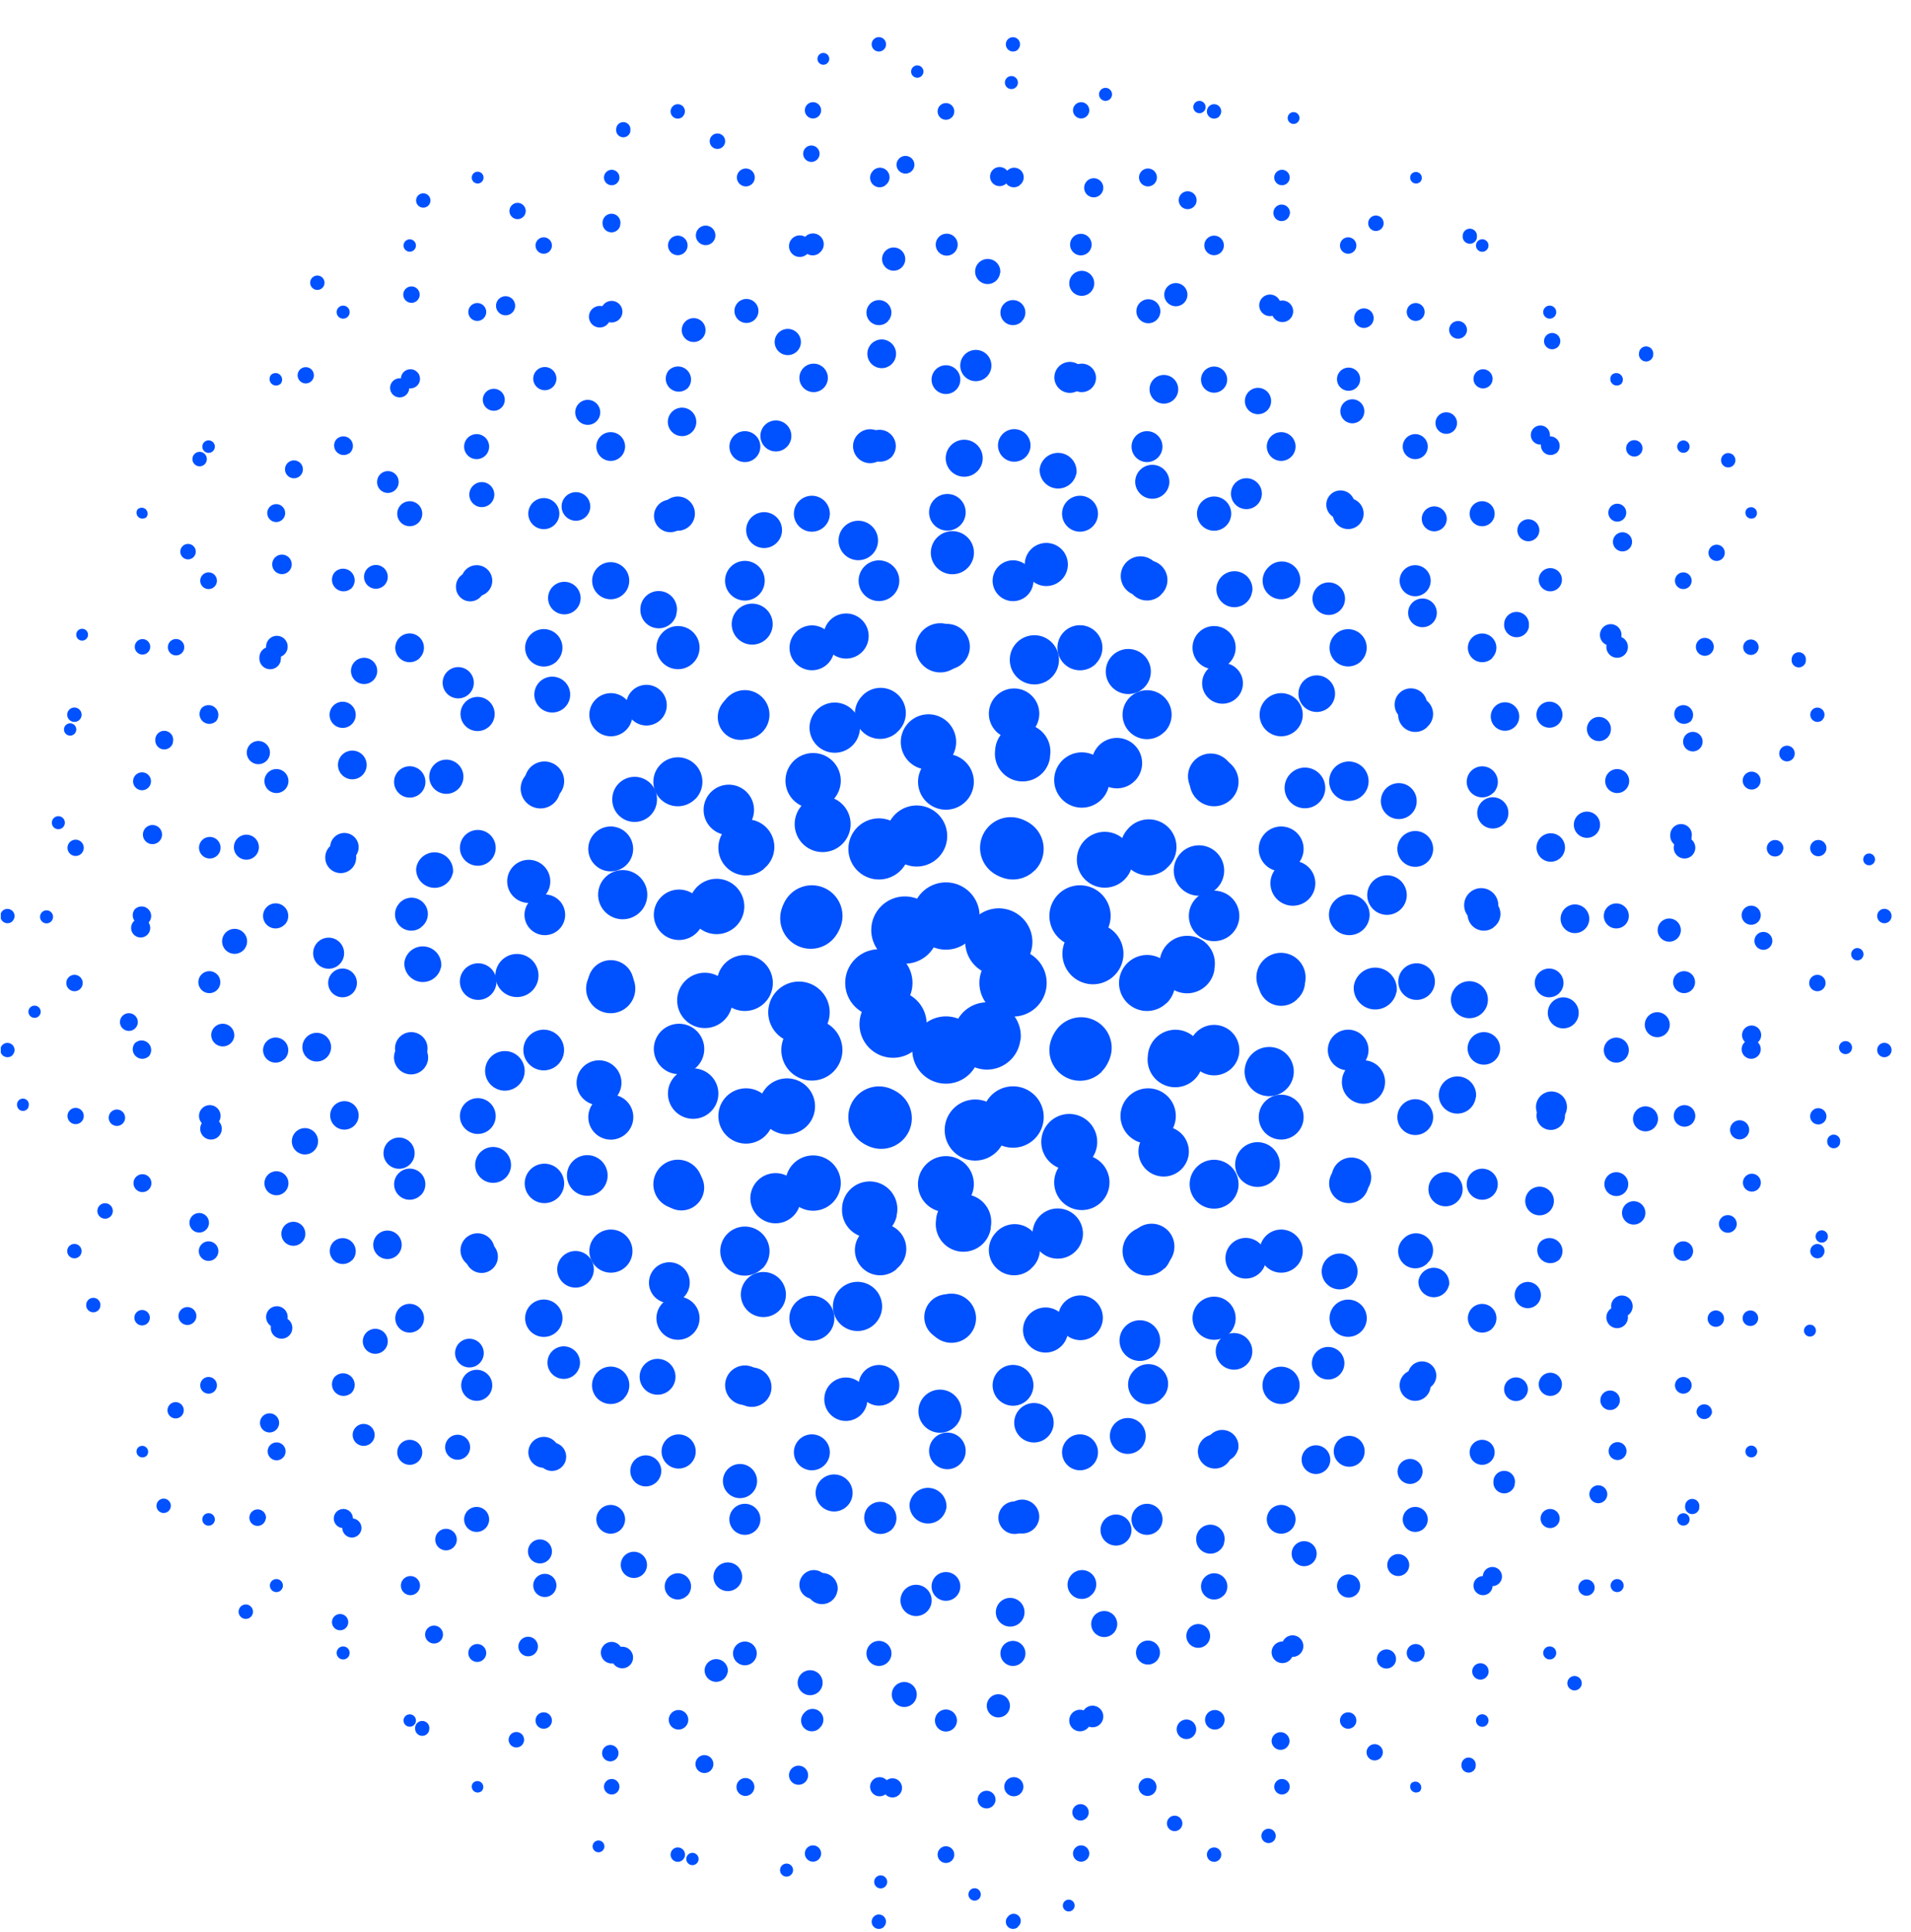 <svg xmlns="http://www.w3.org/2000/svg" width="94" height="95" fill="none"><g fill="#0051FF" clip-path="url(#a)"><path d="M7.17 71.63a.29.29 0 1 0-.41-.4.29.29 0 0 0 .4.4ZM10.48 74.94a.3.3 0 1 0-.44-.43.3.3 0 0 0 .44.43ZM13.78 78.24a.32.32 0 1 0-.45-.44.32.32 0 0 0 .45.44ZM17.08 81.54a.32.32 0 1 0-.45-.45.32.32 0 0 0 .45.45ZM20.37 84.83a.3.3 0 1 0-.43-.43.3.3 0 0 0 .43.43ZM23.65 88.12a.29.29 0 1 0-.4-.41.29.29 0 0 0 .4.4ZM3.91 61.78a.35.35 0 1 0-.5-.5.35.35 0 0 0 .5.5ZM7.23 65.1a.38.38 0 1 0-.53-.54.38.38 0 0 0 .53.54ZM10.55 68.42a.4.4 0 1 0-.58-.58.4.4 0 0 0 .58.58ZM13.87 71.73a.44.44 0 1 0-.62-.61.44.44 0 0 0 .62.61ZM17.18 75.05a.47.47 0 1 0-.66-.66.47.47 0 0 0 .66.66ZM20.48 78.35a.47.47 0 1 0-.66-.66.47.47 0 0 0 .66.66ZM23.76 81.63a.44.44 0 1 0-.62-.62.44.44 0 0 0 .62.62ZM27.03 84.9a.4.4 0 1 0-.57-.57.4.4 0 0 0 .57.57ZM30.31 88.18a.38.38 0 1 0-.53-.53.38.38 0 0 0 .53.53ZM33.59 91.46a.35.35 0 1 0-.5-.5.35.35 0 0 0 .5.5ZM.61 51.89a.35.35 0 1 0-.49-.5.35.35 0 0 0 .5.5ZM3.94 55.22a.4.4 0 1 0-.55-.56.4.4 0 0 0 .55.56ZM7.27 58.54a.44.44 0 1 0-.62-.61.44.44 0 0 0 .62.61ZM10.6 61.87a.48.48 0 1 0-.68-.68.48.48 0 0 0 .68.68ZM13.93 65.2a.53.53 0 1 0-.74-.74.53.53 0 0 0 .74.74ZM17.26 68.53a.57.57 0 1 0-.81-.8.57.57 0 0 0 .8.8ZM20.59 71.86a.61.61 0 1 0-.87-.87.61.61 0 0 0 .87.87ZM23.88 75.16a.61.61 0 1 0-.87-.87.61.61 0 0 0 .87.87ZM27.15 78.42a.57.57 0 1 0-.8-.8.57.57 0 0 0 .8.8ZM30.42 81.69a.53.53 0 1 0-.75-.74.53.53 0 0 0 .75.74ZM33.68 84.95a.48.48 0 1 0-.68-.67.48.48 0 0 0 .68.67ZM36.95 88.22a.44.44 0 1 0-.62-.62.44.44 0 0 0 .62.62ZM40.21 91.49a.4.4 0 1 0-.55-.56.4.4 0 0 0 .55.56ZM43.48 94.75a.35.35 0 1 0-.5-.49.35.35 0 0 0 .5.5ZM.61 45.3a.35.35 0 1 0-.49-.5.35.35 0 0 0 .5.5ZM3.95 48.63a.4.4 0 1 0-.57-.57.4.4 0 0 0 .57.57ZM7.3 51.97a.47.47 0 1 0-.67-.66.47.47 0 0 0 .66.66ZM10.63 55.31a.53.53 0 1 0-.74-.74.53.53 0 0 0 .74.74ZM13.97 58.65a.59.59 0 1 0-.83-.83.59.59 0 0 0 .83.83ZM17.31 61.99a.64.64 0 1 0-.91-.91.64.64 0 0 0 .91.9ZM20.65 65.33a.7.7 0 1 0-1-1 .7.7 0 0 0 1 1ZM23.99 68.67a.76.76 0 1 0-1.08-1.08.76.76 0 0 0 1.08 1.08ZM27.29 71.96a.76.76 0 1 0-1.08-1.07.76.76 0 0 0 1.08 1.07ZM30.54 75.22a.7.7 0 1 0-1-1 .7.7 0 0 0 1 1ZM33.8 78.48a.64.64 0 1 0-.91-.92.64.64 0 0 0 .9.92ZM37.05 81.73a.58.58 0 1 0-.82-.83.58.58 0 0 0 .82.83ZM40.3 84.99a.53.53 0 1 0-.74-.75.53.53 0 0 0 .75.75ZM43.56 88.24a.47.47 0 1 0-.66-.66.47.47 0 0 0 .66.66ZM46.82 91.5a.4.4 0 1 0-.58-.58.4.4 0 0 0 .58.58ZM50.07 94.75a.35.35 0 1 0-.49-.49.35.35 0 0 0 .5.5ZM3.94 42.03a.4.4 0 1 0-.55-.56.4.4 0 0 0 .55.56ZM7.3 45.38a.47.47 0 1 0-.67-.66.47.47 0 0 0 .66.66ZM10.64 48.72a.54.54 0 1 0-.76-.76.54.54 0 0 0 .76.76ZM14 52.08a.61.61 0 1 0-.88-.87.61.61 0 0 0 .87.87ZM17.34 55.43a.7.7 0 1 0-.97-.98.7.7 0 0 0 .97.98ZM20.7 58.78a.76.76 0 1 0-1.09-1.08.76.76 0 0 0 1.08 1.08ZM24.04 62.13a.84.84 0 1 0-1.18-1.19.84.84 0 0 0 1.18 1.19ZM27.4 65.48a.91.91 0 1 0-1.3-1.3.91.91 0 0 0 1.3 1.3ZM30.69 68.77a.91.91 0 1 0-1.3-1.29.91.91 0 0 0 1.3 1.3ZM33.93 72.02a.84.84 0 1 0-1.18-1.19.84.84 0 0 0 1.18 1.19ZM37.18 75.26a.76.76 0 1 0-1.08-1.08.76.76 0 0 0 1.08 1.08ZM40.42 78.5a.7.7 0 1 0-.97-.97.7.7 0 0 0 .97.98ZM43.67 81.75a.61.61 0 1 0-.87-.87.61.61 0 0 0 .87.87ZM46.91 85a.54.54 0 1 0-.76-.77.54.54 0 0 0 .76.77ZM50.16 88.24a.47.47 0 1 0-.66-.66.47.47 0 0 0 .66.66ZM53.4 91.49a.4.4 0 1 0-.55-.56.4.4 0 0 0 .55.56ZM3.91 35.4a.35.35 0 1 0-.5-.5.35.35 0 0 0 .5.5ZM7.27 38.76a.44.44 0 1 0-.62-.62.44.44 0 0 0 .62.62ZM10.63 42.12a.53.53 0 1 0-.74-.74.53.53 0 0 0 .74.74ZM14 45.48a.61.61 0 1 0-.88-.87.61.61 0 0 0 .87.87ZM17.35 48.84a.7.7 0 1 0-1-1 .7.7 0 0 0 1 1ZM20.71 52.2a.8.8 0 1 0-1.12-1.12.8.8 0 0 0 1.12 1.12ZM24.07 55.56a.88.88 0 1 0-1.24-1.24.88.88 0 0 0 1.24 1.24ZM27.43 58.92a.97.97 0 1 0-1.37-1.37.97.97 0 0 0 1.37 1.37ZM30.8 62.28a1.06 1.06 0 1 0-1.5-1.5 1.06 1.06 0 0 0 1.5 1.5ZM34.1 65.58a1.06 1.06 0 1 0-1.5-1.5 1.06 1.06 0 0 0 1.5 1.5ZM37.33 68.81a.97.97 0 1 0-1.38-1.37.97.97 0 0 0 1.38 1.37ZM40.56 72.05a.88.88 0 1 0-1.25-1.25.88.88 0 0 0 1.25 1.25ZM43.8 75.28a.8.8 0 1 0-1.13-1.12.8.8 0 0 0 1.12 1.12ZM47.03 78.52a.7.7 0 1 0-1-1 .7.7 0 0 0 1 1ZM50.26 81.75a.61.61 0 1 0-.87-.87.61.61 0 0 0 .87.87ZM53.5 84.99a.53.53 0 1 0-.75-.75.53.53 0 0 0 .75.75ZM56.73 88.22a.44.44 0 1 0-.62-.62.44.44 0 0 0 .62.62ZM59.97 91.46a.35.35 0 1 0-.5-.5.35.35 0 0 0 .5.5ZM7.23 32.12a.38.38 0 1 0-.53-.53.38.38 0 0 0 .53.53ZM10.6 35.5a.48.48 0 1 0-.68-.68.48.48 0 0 0 .68.67ZM13.97 38.87a.59.59 0 1 0-.83-.83.59.59 0 0 0 .83.83ZM17.34 42.24a.7.7 0 1 0-.97-.98.7.7 0 0 0 .97.98ZM20.71 45.6a.8.8 0 1 0-1.12-1.11.8.8 0 0 0 1.12 1.12ZM24.08 48.98a.9.9 0 1 0-1.26-1.27.9.9 0 0 0 1.26 1.27ZM27.45 52.35a1 1 0 1 0-1.41-1.42 1 1 0 0 0 1.41 1.42ZM30.83 55.72a1.1 1.1 0 1 0-1.57-1.56 1.1 1.1 0 0 0 1.57 1.56ZM34.2 59.09a1.2 1.2 0 1 0-1.71-1.7 1.2 1.2 0 0 0 1.7 1.7ZM37.5 62.39a1.2 1.2 0 1 0-1.72-1.71 1.2 1.2 0 0 0 1.71 1.7ZM40.72 65.61a1.1 1.1 0 1 0-1.57-1.56 1.1 1.1 0 0 0 1.57 1.56ZM43.94 68.84a1 1 0 1 0-1.41-1.42 1 1 0 0 0 1.41 1.42ZM47.16 72.06a.9.9 0 1 0-1.26-1.27.9.9 0 0 0 1.26 1.27ZM50.39 75.28a.8.8 0 1 0-1.12-1.12.8.8 0 0 0 1.12 1.12ZM53.61 78.5a.7.7 0 1 0-.97-.97.7.7 0 0 0 .97.98ZM56.84 81.73a.59.59 0 1 0-.83-.83.59.59 0 0 0 .83.83ZM60.06 84.95a.48.48 0 1 0-.68-.67.48.48 0 0 0 .68.67ZM63.28 88.18a.38.38 0 1 0-.53-.53.38.38 0 0 0 .53.53ZM7.17 25.47a.29.29 0 1 0-.41-.41.29.29 0 0 0 .4.4ZM10.55 28.85a.4.4 0 1 0-.58-.58.4.4 0 0 0 .58.58ZM13.93 32.23a.53.53 0 1 0-.74-.74.53.53 0 0 0 .74.74ZM17.31 35.61a.64.64 0 1 0-.91-.91.64.64 0 0 0 .91.91ZM20.7 39a.76.76 0 1 0-1.09-1.09A.76.76 0 0 0 20.7 39ZM24.07 42.37a.88.88 0 1 0-1.24-1.24.88.88 0 0 0 1.24 1.24ZM27.45 45.75a1 1 0 1 0-1.41-1.41 1 1 0 0 0 1.41 1.41ZM30.84 49.14a1.12 1.12 0 1 0-1.59-1.59 1.12 1.12 0 0 0 1.59 1.59ZM34.22 52.52a1.24 1.24 0 1 0-1.75-1.75 1.24 1.24 0 0 0 1.75 1.75ZM37.6 55.9a1.36 1.36 0 1 0-1.92-1.92 1.36 1.36 0 0 0 1.92 1.92ZM40.9 59.2a1.36 1.36 0 1 0-1.92-1.92 1.36 1.36 0 0 0 1.92 1.92ZM44.1 62.4a1.24 1.24 0 1 0-1.74-1.74 1.24 1.24 0 0 0 1.75 1.75ZM47.32 65.62a1.12 1.12 0 1 0-1.58-1.58 1.12 1.12 0 0 0 1.58 1.58ZM50.54 68.84a1 1 0 1 0-1.42-1.42 1 1 0 0 0 1.42 1.42ZM53.75 72.05a.88.88 0 1 0-1.25-1.25.88.88 0 0 0 1.25 1.25ZM56.96 75.26a.76.76 0 1 0-1.08-1.08.76.76 0 0 0 1.08 1.08ZM60.18 78.48a.64.64 0 1 0-.91-.92.64.64 0 0 0 .9.92ZM63.39 81.69a.53.53 0 1 0-.74-.74.53.53 0 0 0 .74.74ZM66.6 84.9a.4.4 0 1 0-.57-.57.4.4 0 0 0 .57.57ZM69.82 88.12a.29.29 0 1 0-.41-.41.29.29 0 0 0 .4.4ZM10.48 22.18a.3.3 0 1 0-.44-.43.3.3 0 0 0 .44.43ZM13.87 25.57a.44.44 0 1 0-.62-.62.44.44 0 0 0 .62.62ZM17.26 28.96a.57.57 0 1 0-.81-.8.57.57 0 0 0 .8.8ZM20.65 32.35a.7.7 0 1 0-1-.99.7.7 0 0 0 1 1ZM24.04 35.75a.84.84 0 1 0-1.18-1.19.84.84 0 0 0 1.18 1.19ZM27.43 39.14a.97.97 0 1 0-1.37-1.37.97.97 0 0 0 1.37 1.37ZM30.82 42.53a1.1 1.1 0 1 0-1.56-1.56 1.1 1.1 0 0 0 1.56 1.56ZM34.22 45.92a1.24 1.24 0 1 0-1.75-1.75 1.24 1.24 0 0 0 1.75 1.75ZM37.61 49.32a1.37 1.37 0 1 0-1.94-1.95 1.37 1.37 0 0 0 1.94 1.95ZM41 52.7a1.5 1.5 0 1 0-2.13-2.12A1.5 1.5 0 0 0 41 52.7ZM44.3 56a1.5 1.5 0 1 0-2.13-2.13A1.5 1.5 0 0 0 44.3 56ZM47.5 59.2a1.37 1.37 0 1 0-1.94-1.94 1.37 1.37 0 0 0 1.94 1.95ZM50.7 62.4a1.24 1.24 0 1 0-1.75-1.74 1.24 1.24 0 0 0 1.75 1.75ZM53.9 65.61a1.1 1.1 0 1 0-1.55-1.56 1.1 1.1 0 0 0 1.55 1.56ZM57.1 68.81a.97.97 0 1 0-1.36-1.37.97.97 0 0 0 1.37 1.37ZM60.31 72.02a.84.84 0 1 0-1.18-1.19.84.84 0 0 0 1.18 1.19ZM63.52 75.22a.7.7 0 1 0-1-1 .7.7 0 0 0 1 1ZM66.72 78.42a.57.57 0 1 0-.81-.8.57.57 0 0 0 .81.8ZM69.92 81.63a.44.44 0 1 0-.62-.62.44.44 0 0 0 .62.62ZM73.13 84.83a.3.3 0 1 0-.44-.43.3.3 0 0 0 .44.43ZM13.78 18.9a.32.32 0 1 0-.45-.46.32.32 0 0 0 .45.45ZM17.18 22.3a.47.47 0 1 0-.66-.66.47.47 0 0 0 .66.65ZM20.59 25.7a.61.61 0 1 0-.87-.87.61.61 0 0 0 .87.87ZM23.99 29.1a.76.76 0 1 0-1.08-1.08.76.76 0 0 0 1.08 1.08ZM27.4 32.5a.91.91 0 1 0-1.3-1.29.91.91 0 0 0 1.3 1.3ZM30.8 35.9a1.06 1.06 0 1 0-1.5-1.5 1.06 1.06 0 0 0 1.5 1.5ZM34.2 39.3a1.2 1.2 0 1 0-1.71-1.7 1.2 1.2 0 0 0 1.7 1.7ZM37.6 42.7a1.36 1.36 0 1 0-1.92-1.91 1.36 1.36 0 0 0 1.92 1.92ZM41 46.11a1.5 1.5 0 1 0-2.13-2.13A1.5 1.5 0 0 0 41 46.11ZM44.4 49.51a1.65 1.65 0 1 0-2.34-2.34 1.65 1.65 0 0 0 2.34 2.34ZM47.7 52.81a1.65 1.65 0 1 0-2.34-2.34 1.65 1.65 0 0 0 2.34 2.34ZM50.9 56a1.5 1.5 0 1 0-2.14-2.13A1.5 1.5 0 0 0 50.9 56ZM54.08 59.2a1.36 1.36 0 1 0-1.91-1.92 1.36 1.36 0 0 0 1.91 1.92ZM57.28 62.39a1.2 1.2 0 1 0-1.71-1.71 1.2 1.2 0 0 0 1.7 1.7ZM60.47 65.58a1.06 1.06 0 1 0-1.5-1.5 1.06 1.06 0 0 0 1.5 1.5ZM63.66 68.77a.91.91 0 1 0-1.29-1.29.91.91 0 0 0 1.3 1.3ZM66.85 71.96a.76.76 0 1 0-1.07-1.07.76.76 0 0 0 1.07 1.07ZM70.05 75.16a.61.61 0 1 0-.87-.87.61.61 0 0 0 .87.87ZM73.24 78.35a.47.47 0 1 0-.66-.66.47.47 0 0 0 .66.66ZM76.43 81.54a.32.32 0 1 0-.45-.45.32.32 0 0 0 .45.45ZM17.08 15.6a.32.32 0 1 0-.45-.45.32.32 0 0 0 .45.45ZM20.48 19a.47.47 0 1 0-.66-.66.47.47 0 0 0 .66.66ZM23.88 22.4a.61.61 0 1 0-.87-.87.61.61 0 0 0 .87.87ZM27.29 25.8a.76.76 0 1 0-1.08-1.08.76.76 0 0 0 1.08 1.08ZM30.69 29.2a.91.91 0 1 0-1.3-1.28.91.91 0 0 0 1.3 1.28ZM34.1 32.6a1.06 1.06 0 1 0-1.5-1.5 1.06 1.06 0 0 0 1.5 1.5ZM37.5 36a1.2 1.2 0 1 0-1.72-1.7A1.2 1.2 0 0 0 37.5 36ZM40.9 39.41a1.36 1.36 0 1 0-1.92-1.92 1.36 1.36 0 0 0 1.92 1.92ZM44.3 42.81a1.5 1.5 0 1 0-2.13-2.12 1.5 1.5 0 0 0 2.13 2.12ZM47.7 46.22a1.65 1.65 0 1 0-2.34-2.34 1.65 1.65 0 0 0 2.34 2.34ZM51 49.51a1.65 1.65 0 1 0-2.34-2.34A1.65 1.65 0 0 0 51 49.51ZM54.19 52.7a1.5 1.5 0 1 0-2.13-2.12 1.5 1.5 0 0 0 2.13 2.13ZM57.38 55.9a1.36 1.36 0 1 0-1.92-1.92 1.36 1.36 0 0 0 1.92 1.92ZM60.57 59.09a1.2 1.2 0 1 0-1.7-1.7 1.2 1.2 0 0 0 1.7 1.7ZM63.77 62.28a1.06 1.06 0 1 0-1.5-1.5 1.06 1.06 0 0 0 1.5 1.5ZM66.96 65.48a.91.91 0 1 0-1.29-1.3.91.91 0 0 0 1.29 1.3ZM70.15 68.67a.76.76 0 1 0-1.08-1.08.76.76 0 0 0 1.08 1.08ZM73.34 71.86a.61.61 0 1 0-.87-.87.61.61 0 0 0 .87.87ZM76.54 75.05a.47.47 0 1 0-.66-.66.47.47 0 0 0 .66.66ZM79.73 78.24a.32.32 0 1 0-.45-.44.32.32 0 0 0 .45.44ZM20.37 12.29a.3.3 0 1 0-.43-.43.3.3 0 0 0 .43.43ZM23.76 15.68a.44.44 0 1 0-.62-.62.44.44 0 0 0 .62.62ZM27.15 19.07a.57.57 0 1 0-.8-.8.57.57 0 0 0 .8.8ZM30.54 22.46a.7.7 0 1 0-1-1 .7.7 0 0 0 1 1ZM33.93 25.86a.84.84 0 1 0-1.18-1.2.84.84 0 0 0 1.18 1.2ZM37.33 29.25a.97.97 0 1 0-1.38-1.38.97.97 0 0 0 1.38 1.38ZM40.72 32.64a1.1 1.1 0 1 0-1.56-1.56 1.1 1.1 0 0 0 1.56 1.56ZM44.1 36.03a1.24 1.24 0 1 0-1.74-1.75 1.24 1.24 0 0 0 1.75 1.75ZM47.5 39.42a1.37 1.37 0 1 0-1.94-1.94 1.37 1.37 0 0 0 1.94 1.94ZM50.9 42.81a1.5 1.5 0 1 0-2.14-2.12 1.5 1.5 0 0 0 2.13 2.12ZM54.19 46.11a1.5 1.5 0 1 0-2.13-2.13 1.5 1.5 0 0 0 2.13 2.13ZM57.4 49.32a1.37 1.37 0 1 0-1.95-1.95 1.37 1.37 0 0 0 1.94 1.95ZM60.6 52.52a1.24 1.24 0 1 0-1.76-1.75 1.24 1.24 0 0 0 1.76 1.75ZM63.8 55.72a1.1 1.1 0 1 0-1.56-1.56 1.1 1.1 0 0 0 1.56 1.56ZM67 58.92a.97.97 0 1 0-1.37-1.37.97.97 0 0 0 1.37 1.37ZM70.2 62.13a.84.84 0 1 0-1.18-1.19.84.84 0 0 0 1.19 1.19ZM73.4 65.33a.7.7 0 1 0-.99-1 .7.7 0 0 0 1 1ZM76.61 68.53a.57.57 0 1 0-.8-.8.57.57 0 0 0 .8.8ZM79.81 71.73a.44.44 0 1 0-.61-.61.44.44 0 0 0 .61.61ZM83.02 74.94a.3.3 0 1 0-.43-.43.3.3 0 0 0 .43.43ZM23.65 8.98a.29.29 0 1 0-.4-.4.29.29 0 0 0 .4.4ZM27.03 12.36a.4.4 0 1 0-.57-.57.4.4 0 0 0 .57.57ZM30.42 15.74a.53.53 0 1 0-.75-.74.53.53 0 0 0 .75.74ZM33.8 19.12a.64.64 0 1 0-.91-.9.64.64 0 0 0 .9.9ZM37.18 22.5a.76.76 0 1 0-1.08-1.07.76.76 0 0 0 1.08 1.07ZM40.56 25.89a.88.88 0 1 0-1.25-1.25.88.88 0 0 0 1.25 1.25ZM43.94 29.27a1 1 0 1 0-1.41-1.42 1 1 0 0 0 1.41 1.42ZM47.32 32.65a1.12 1.12 0 1 0-1.58-1.58 1.12 1.12 0 0 0 1.58 1.58ZM50.7 36.03a1.24 1.24 0 1 0-1.75-1.75 1.24 1.24 0 0 0 1.75 1.75ZM54.08 39.41a1.36 1.36 0 1 0-1.91-1.92 1.36 1.36 0 0 0 1.91 1.92ZM57.38 42.7a1.36 1.36 0 1 0-1.92-1.91 1.36 1.36 0 0 0 1.92 1.92ZM60.6 45.92a1.24 1.24 0 1 0-1.76-1.75 1.24 1.24 0 0 0 1.76 1.75ZM63.8 49.14a1.12 1.12 0 1 0-1.57-1.59 1.12 1.12 0 0 0 1.58 1.59ZM67.02 52.35a1 1 0 1 0-1.41-1.42 1 1 0 0 0 1.41 1.42ZM70.24 55.56a.88.88 0 1 0-1.25-1.24.88.88 0 0 0 1.25 1.24ZM73.45 58.78a.76.76 0 1 0-1.08-1.08.76.76 0 0 0 1.08 1.08ZM76.66 61.99a.64.64 0 1 0-.9-.91.64.64 0 0 0 .9.9ZM79.88 65.2a.53.53 0 1 0-.75-.74.53.53 0 0 0 .75.74ZM83.09 68.42a.4.4 0 1 0-.58-.58.4.4 0 0 0 .58.58ZM86.3 71.63a.29.29 0 1 0-.4-.4.29.29 0 0 0 .4.4ZM30.31 9.04a.38.38 0 1 0-.53-.53.38.38 0 0 0 .53.53ZM33.68 12.41a.48.48 0 1 0-.68-.68.48.48 0 0 0 .68.68ZM37.05 15.78a.59.59 0 1 0-.82-.82.59.59 0 0 0 .82.82ZM40.42 19.16a.7.7 0 1 0-.97-.98.7.7 0 0 0 .97.98ZM43.8 22.53a.8.8 0 1 0-1.13-1.13.8.8 0 0 0 1.12 1.13ZM47.16 25.9a.9.9 0 1 0-1.26-1.27.9.9 0 0 0 1.26 1.27ZM50.54 29.27a1 1 0 1 0-1.42-1.42 1 1 0 0 0 1.42 1.42ZM53.9 32.64a1.1 1.1 0 1 0-1.56-1.57 1.1 1.1 0 0 0 1.57 1.57ZM57.28 36a1.2 1.2 0 1 0-1.71-1.7 1.2 1.2 0 0 0 1.7 1.7ZM60.57 39.3a1.2 1.2 0 1 0-1.7-1.7 1.2 1.2 0 0 0 1.7 1.7ZM63.8 42.53a1.1 1.1 0 1 0-1.56-1.56 1.1 1.1 0 0 0 1.56 1.56ZM67.02 45.75a1 1 0 1 0-1.41-1.41 1 1 0 0 0 1.41 1.41ZM70.24 48.98a.9.9 0 1 0-1.26-1.27.9.9 0 0 0 1.26 1.27ZM73.47 52.2a.8.8 0 1 0-1.12-1.12.8.8 0 0 0 1.12 1.12ZM76.7 55.43a.7.7 0 1 0-.98-.98.7.7 0 0 0 .98.98ZM79.92 58.65a.58.58 0 1 0-.83-.83.58.58 0 0 0 .83.83ZM83.14 61.87a.48.48 0 1 0-.68-.68.48.48 0 0 0 .68.68ZM86.37 65.1a.38.38 0 1 0-.54-.54.38.38 0 0 0 .54.54ZM33.59 5.72a.35.35 0 1 0-.5-.49.35.35 0 0 0 .5.5ZM36.95 9.08a.44.44 0 1 0-.62-.61.44.44 0 0 0 .62.61ZM40.3 12.44a.53.53 0 1 0-.74-.74.53.53 0 0 0 .75.74ZM43.67 15.8a.61.61 0 1 0-.87-.86.61.61 0 0 0 .87.87ZM47.03 19.17a.7.7 0 1 0-1-1 .7.7 0 0 0 1 1ZM50.39 22.53a.8.8 0 1 0-1.12-1.13.8.8 0 0 0 1.12 1.13ZM53.75 25.89a.88.88 0 1 0-1.25-1.25.88.88 0 0 0 1.25 1.25ZM57.1 29.25a.97.97 0 1 0-1.36-1.38.97.97 0 0 0 1.37 1.38ZM60.47 32.6a1.06 1.06 0 1 0-1.5-1.5 1.06 1.06 0 0 0 1.5 1.5ZM63.77 35.9a1.06 1.06 0 1 0-1.5-1.5 1.06 1.06 0 0 0 1.5 1.5ZM67 39.14a.97.97 0 1 0-1.37-1.37.97.97 0 0 0 1.37 1.37ZM70.24 42.37a.88.88 0 1 0-1.25-1.24.88.88 0 0 0 1.25 1.24ZM73.47 45.6a.8.8 0 1 0-1.12-1.11.8.8 0 0 0 1.12 1.12ZM76.7 48.84a.7.7 0 1 0-1-1 .7.7 0 0 0 1 1ZM79.94 52.08a.61.61 0 1 0-.87-.87.61.61 0 0 0 .87.87ZM83.17 55.31a.53.53 0 1 0-.74-.74.53.53 0 0 0 .74.74ZM86.4 58.54a.44.44 0 1 0-.6-.61.44.44 0 0 0 .6.61ZM89.64 61.78a.35.35 0 1 0-.49-.5.35.35 0 0 0 .5.5ZM40.21 5.76a.4.4 0 1 0-.55-.56.4.4 0 0 0 .55.56ZM43.56 9.1a.47.47 0 1 0-.66-.65.47.47 0 0 0 .66.66ZM46.91 12.45a.54.54 0 1 0-.76-.76.54.54 0 0 0 .76.76ZM50.26 15.8a.61.61 0 1 0-.87-.86.61.61 0 0 0 .87.87ZM53.61 19.16a.7.7 0 1 0-.97-.98.7.7 0 0 0 .97.98ZM56.96 22.5a.76.76 0 1 0-1.08-1.07.76.76 0 0 0 1.08 1.07ZM60.31 25.86a.84.84 0 1 0-1.18-1.2.84.84 0 0 0 1.18 1.2ZM63.66 29.2a.91.91 0 1 0-1.29-1.28.91.91 0 0 0 1.3 1.28ZM66.96 32.5a.91.91 0 1 0-1.29-1.29.91.91 0 0 0 1.29 1.3ZM70.2 35.75a.84.84 0 1 0-1.18-1.19.84.84 0 0 0 1.19 1.19ZM73.45 39a.76.76 0 1 0-1.08-1.09.76.76 0 0 0 1.08 1.08ZM76.7 42.24a.7.7 0 1 0-.98-.98.7.7 0 0 0 .98.98ZM79.94 45.48a.61.61 0 1 0-.87-.87.61.61 0 0 0 .87.87ZM83.18 48.72a.54.54 0 1 0-.76-.76.54.54 0 0 0 .76.76ZM86.43 51.97a.47.47 0 1 0-.66-.66.47.47 0 0 0 .66.66ZM89.68 55.22a.4.4 0 1 0-.56-.56.4.4 0 0 0 .56.56ZM43.48 2.43a.35.35 0 1 0-.5-.5.35.35 0 0 0 .5.5ZM46.82 5.77a.4.4 0 1 0-.58-.58.4.4 0 0 0 .58.58ZM50.16 9.1a.47.47 0 1 0-.66-.65.47.47 0 0 0 .66.66ZM53.5 12.44a.53.53 0 1 0-.75-.74.53.53 0 0 0 .75.74ZM56.84 15.78a.59.59 0 1 0-.83-.82.59.59 0 0 0 .83.82ZM60.18 19.12a.64.64 0 1 0-.92-.9.64.64 0 0 0 .92.9ZM63.52 22.46a.7.7 0 1 0-1-1 .7.7 0 0 0 1 1ZM66.85 25.8a.76.76 0 1 0-1.07-1.08.76.76 0 0 0 1.07 1.08ZM70.15 29.1a.76.76 0 1 0-1.08-1.08.76.76 0 0 0 1.08 1.08ZM73.4 32.35a.7.7 0 1 0-.99-.99.7.7 0 0 0 1 1ZM76.66 35.61a.64.64 0 1 0-.9-.91.64.64 0 0 0 .9.91ZM79.92 38.87a.59.59 0 1 0-.83-.83.59.59 0 0 0 .83.83ZM83.17 42.12a.53.53 0 1 0-.74-.74.53.53 0 0 0 .74.74ZM86.43 45.38a.47.47 0 1 0-.66-.66.47.47 0 0 0 .66.66ZM89.68 48.63a.4.4 0 1 0-.57-.57.4.4 0 0 0 .57.57ZM92.94 51.89a.35.35 0 1 0-.5-.5.35.35 0 0 0 .5.5ZM50.07 2.43a.35.35 0 1 0-.49-.5.35.35 0 0 0 .5.5ZM53.4 5.76a.4.4 0 1 0-.55-.56.4.4 0 0 0 .55.56ZM56.73 9.08a.44.44 0 1 0-.62-.61.44.44 0 0 0 .62.61ZM60.06 12.41a.48.48 0 1 0-.68-.68.48.48 0 0 0 .68.68ZM63.39 15.74a.53.53 0 1 0-.74-.74.53.53 0 0 0 .74.74ZM66.72 19.07a.57.57 0 1 0-.81-.8.57.57 0 0 0 .81.8ZM70.05 22.4a.61.61 0 1 0-.87-.87.61.61 0 0 0 .87.87ZM73.34 25.7a.61.61 0 1 0-.87-.87.61.61 0 0 0 .87.87ZM76.61 28.96a.57.57 0 1 0-.8-.8.57.57 0 0 0 .8.8ZM79.88 32.23a.53.53 0 1 0-.75-.74.53.53 0 0 0 .75.74ZM83.14 35.5a.48.48 0 1 0-.68-.68.48.48 0 0 0 .68.67ZM86.4 38.76a.44.44 0 1 0-.6-.62.44.44 0 0 0 .6.62ZM89.68 42.03a.4.4 0 1 0-.56-.56.4.4 0 0 0 .56.56ZM92.94 45.3a.35.35 0 1 0-.5-.5.35.35 0 0 0 .5.5ZM59.97 5.72a.35.35 0 1 0-.5-.49.35.35 0 0 0 .5.5ZM63.28 9.04a.38.38 0 1 0-.53-.53.38.38 0 0 0 .53.53ZM66.6 12.36a.4.4 0 1 0-.57-.57.4.4 0 0 0 .57.57ZM69.92 15.68a.44.44 0 1 0-.62-.62.44.44 0 0 0 .62.62ZM73.24 19a.47.47 0 1 0-.66-.66.47.47 0 0 0 .66.66ZM76.54 22.3a.47.47 0 1 0-.66-.66.47.47 0 0 0 .66.65ZM79.81 25.57a.44.44 0 1 0-.61-.62.44.44 0 0 0 .61.62ZM83.09 28.85a.4.4 0 1 0-.58-.58.4.4 0 0 0 .58.58ZM86.37 32.12a.38.38 0 1 0-.54-.53.38.38 0 0 0 .54.53ZM89.64 35.4a.35.35 0 1 0-.49-.5.35.35 0 0 0 .5.5ZM69.82 8.98a.29.29 0 1 0-.41-.4.29.29 0 0 0 .4.4ZM73.13 12.29a.3.3 0 1 0-.44-.43.3.3 0 0 0 .44.43ZM76.43 15.6a.32.32 0 1 0-.45-.45.32.32 0 0 0 .45.45ZM79.73 18.9a.32.32 0 1 0-.45-.46.32.32 0 0 0 .45.45ZM83.02 22.18a.3.3 0 1 0-.43-.43.3.3 0 0 0 .43.43ZM86.3 25.47a.29.29 0 1 0-.4-.41.29.29 0 0 0 .4.4ZM29.72 90.88a.29.29 0 1 0-.57-.07.29.29 0 0 0 .57.07ZM34.36 91.46a.3.3 0 1 0-.6-.07.3.3 0 0 0 .6.07ZM39 92.05a.32.32 0 1 0-.63-.08.32.32 0 0 0 .63.08ZM43.63 92.63a.32.32 0 1 0-.63-.08.32.32 0 0 0 .63.08ZM48.24 93.2a.3.3 0 1 0-.6-.07.3.3 0 0 0 .6.08ZM52.85 93.79a.29.29 0 1 0-.57-.07.29.29 0 0 0 .57.07ZM21.1 85.1a.35.35 0 1 0-.68-.09.35.35 0 0 0 .69.09ZM25.76 85.68a.38.38 0 1 0-.74-.1.38.38 0 0 0 .74.1ZM30.42 86.27a.4.4 0 1 0-.8-.1.4.4 0 0 0 .8.1ZM35.08 86.85a.44.44 0 1 0-.87-.1.44.44 0 0 0 .87.1ZM39.73 87.44a.47.47 0 1 0-.92-.12.47.47 0 0 0 .92.12Z"/><path d="M44.36 88.02a.47.47 0 1 0-.93-.12.47.47 0 0 0 .93.12ZM48.96 88.6a.44.44 0 1 0-.87-.11.44.44 0 0 0 .87.1ZM53.55 89.18a.4.4 0 1 0-.8-.1.4.4 0 0 0 .8.1ZM58.15 89.76a.38.38 0 1 0-.75-.1.38.38 0 0 0 .75.1ZM62.75 90.33a.35.35 0 1 0-.7-.08.35.35 0 0 0 .7.08ZM12.44 79.3a.35.35 0 1 0-.7-.08.35.35 0 0 0 .7.09ZM17.11 79.9a.4.4 0 1 0-.78-.1.4.4 0 0 0 .78.1ZM21.78 80.48a.44.44 0 1 0-.87-.1.44.44 0 0 0 .87.1ZM26.45 81.07a.48.48 0 1 0-.95-.12.48.48 0 0 0 .95.12ZM31.12 81.66a.53.53 0 1 0-1.04-.14.53.53 0 0 0 1.04.14ZM35.8 82.24a.57.57 0 1 0-1.14-.14.57.57 0 0 0 1.13.14ZM40.46 82.83a.61.61 0 1 0-1.22-.15.61.61 0 0 0 1.22.15ZM45.09 83.41a.61.61 0 1 0-1.22-.15.61.61 0 0 0 1.22.15ZM49.67 83.99a.57.57 0 1 0-1.13-.14.57.57 0 0 0 1.13.14ZM54.25 84.56a.53.53 0 1 0-1.04-.13.53.53 0 0 0 1.04.13ZM58.83 85.14a.48.48 0 1 0-.95-.12.48.48 0 0 0 .95.12ZM63.42 85.72a.44.44 0 1 0-.87-.11.44.44 0 0 0 .87.1ZM68 86.3a.4.4 0 1 0-.78-.1.4.4 0 0 0 .78.1ZM72.58 86.87a.35.35 0 1 0-.69-.09.35.35 0 0 0 .7.09ZM8.4 74.1a.35.35 0 1 0-.7-.09.35.35 0 0 0 .7.09ZM13.08 74.69a.4.4 0 1 0-.81-.1.4.4 0 0 0 .8.1ZM17.76 75.28a.47.47 0 1 0-.92-.12.47.47 0 0 0 .92.12ZM22.45 75.86a.53.53 0 1 0-1.04-.13.53.53 0 0 0 1.04.13ZM27.13 76.45a.59.59 0 1 0-1.16-.14.59.59 0 0 0 1.16.14ZM31.82 77.04a.64.64 0 1 0-1.28-.16.64.64 0 0 0 1.28.16ZM36.5 77.63a.7.7 0 1 0-1.4-.17.7.7 0 0 0 1.4.17ZM41.2 78.22a.76.76 0 1 0-1.52-.19.76.76 0 0 0 1.51.2ZM45.82 78.8a.76.76 0 1 0-1.52-.19.76.76 0 0 0 1.52.2ZM50.39 79.38a.7.7 0 1 0-1.4-.18.7.7 0 0 0 1.4.18ZM54.95 79.95a.64.64 0 1 0-1.27-.16.64.64 0 0 0 1.27.16ZM59.52 80.53a.58.58 0 1 0-1.16-.15.58.58 0 0 0 1.16.15ZM64.09 81.1a.53.53 0 1 0-1.04-.13.53.53 0 0 0 1.04.13ZM68.66 81.68a.47.47 0 1 0-.93-.12.47.47 0 0 0 .93.12ZM73.22 82.25a.4.4 0 1 0-.8-.1.4.4 0 0 0 .8.1ZM77.8 82.83a.35.35 0 1 0-.7-.1.35.35 0 0 0 .7.1ZM9.02 69.48a.4.4 0 1 0-.78-.1.4.4 0 0 0 .78.1ZM13.72 70.07a.47.47 0 1 0-.93-.12.47.47 0 0 0 .93.12ZM18.42 70.66a.54.54 0 1 0-1.07-.14.54.54 0 0 0 1.07.14ZM23.12 71.25a.61.61 0 1 0-1.22-.15.61.61 0 0 0 1.22.15ZM27.82 71.84a.7.7 0 1 0-1.37-.17.7.7 0 0 0 1.37.17ZM32.52 72.43a.76.76 0 1 0-1.51-.19.76.76 0 0 0 1.51.2ZM37.22 73.02a.84.84 0 1 0-1.66-.2.84.84 0 0 0 1.66.2ZM41.92 73.61a.91.91 0 1 0-1.8-.22.91.91 0 0 0 1.8.22ZM46.55 74.2a.91.91 0 1 0-1.81-.23.91.91 0 0 0 1.8.23ZM51.1 74.77a.84.84 0 1 0-1.66-.21.84.84 0 0 0 1.66.2ZM55.65 75.34a.76.76 0 1 0-1.51-.19.76.76 0 0 0 1.51.2ZM60.2 75.91a.7.7 0 1 0-1.36-.17.7.7 0 0 0 1.37.17ZM64.76 76.49a.61.61 0 1 0-1.22-.16.61.61 0 0 0 1.22.16ZM69.31 77.06a.54.54 0 1 0-1.07-.14.54.54 0 0 0 1.07.14ZM73.87 77.63a.47.47 0 1 0-.93-.11.47.47 0 0 0 .93.11ZM78.42 78.2a.4.4 0 1 0-.78-.1.4.4 0 0 0 .78.1ZM4.93 64.26a.35.35 0 1 0-.69-.09.35.35 0 0 0 .69.1ZM9.64 64.85a.44.44 0 1 0-.86-.1.44.44 0 0 0 .86.1ZM14.36 65.45a.53.53 0 1 0-1.04-.13.53.53 0 0 0 1.04.13ZM19.07 66.04a.61.61 0 1 0-1.22-.15.61.61 0 0 0 1.22.15ZM23.79 66.63a.7.7 0 1 0-1.4-.17.7.7 0 0 0 1.4.17ZM28.5 67.23a.8.8 0 1 0-1.57-.2.8.8 0 0 0 1.57.2ZM33.22 67.82a.88.88 0 1 0-1.75-.22.88.88 0 0 0 1.75.22ZM37.93 68.41a.97.97 0 1 0-1.92-.24.97.97 0 0 0 1.92.24ZM42.65 69a1.06 1.06 0 1 0-2.1-.26 1.06 1.06 0 0 0 2.1.27ZM47.28 69.59a1.06 1.06 0 1 0-2.1-.27 1.06 1.06 0 0 0 2.1.27ZM51.81 70.16a.97.97 0 1 0-1.92-.24.97.97 0 0 0 1.92.24ZM56.35 70.73a.88.88 0 1 0-1.75-.22.88.88 0 0 0 1.75.22ZM60.9 71.3a.8.8 0 1 0-1.58-.2.8.8 0 0 0 1.57.2ZM65.43 71.87a.7.7 0 1 0-1.4-.17.7.7 0 0 0 1.4.17ZM69.97 72.44a.61.61 0 1 0-1.22-.15.61.61 0 0 0 1.22.15ZM74.5 73.01a.53.53 0 1 0-1.04-.13.53.53 0 0 0 1.05.13ZM79.05 73.58a.44.44 0 1 0-.87-.1.44.44 0 0 0 .87.1ZM83.58 74.15a.35.35 0 1 0-.69-.08.35.35 0 0 0 .7.08ZM5.54 59.64a.38.38 0 1 0-.75-.1.38.38 0 0 0 .75.1ZM10.27 60.23a.48.48 0 1 0-.95-.12.48.48 0 0 0 .95.12ZM15 60.83a.59.59 0 1 0-1.16-.15.59.59 0 0 0 1.16.15ZM19.73 61.42a.7.7 0 1 0-1.37-.17.7.7 0 0 0 1.37.17ZM24.46 62.02a.8.8 0 1 0-1.57-.2.8.8 0 0 0 1.57.2ZM29.19 62.61a.9.9 0 1 0-1.78-.22.9.9 0 0 0 1.78.22ZM33.92 63.2a1 1 0 1 0-1.99-.24 1 1 0 0 0 1.99.25ZM38.65 63.8a1.1 1.1 0 1 0-2.2-.27 1.1 1.1 0 0 0 2.2.27ZM43.38 64.4a1.2 1.2 0 1 0-2.4-.3 1.2 1.2 0 0 0 2.4.3ZM48 64.98a1.2 1.2 0 1 0-2.4-.3 1.2 1.2 0 0 0 2.4.3ZM52.53 65.55a1.1 1.1 0 1 0-2.2-.28 1.1 1.1 0 0 0 2.2.28ZM57.05 66.12a1 1 0 1 0-1.98-.25 1 1 0 0 0 1.98.25ZM61.57 66.69a.9.9 0 1 0-1.77-.23.9.9 0 0 0 1.77.23ZM66.1 67.26a.8.8 0 1 0-1.57-.2.8.8 0 0 0 1.57.2ZM70.63 67.82a.7.7 0 1 0-1.38-.17.7.7 0 0 0 1.38.17ZM75.15 68.4a.58.58 0 1 0-1.16-.15.58.58 0 0 0 1.16.14ZM79.67 68.96a.48.48 0 1 0-.95-.12.48.48 0 0 0 .95.12ZM84.2 69.53a.38.38 0 1 0-.75-.1.38.38 0 0 0 .74.1ZM1.4 54.42a.29.29 0 1 0-.56-.07.29.29 0 0 0 .57.07ZM6.15 55.02a.4.4 0 1 0-.8-.1.4.4 0 0 0 .8.1ZM10.9 55.61a.53.53 0 1 0-1.05-.13.53.53 0 0 0 1.05.13ZM15.64 56.2a.64.64 0 1 0-1.28-.15.64.64 0 0 0 1.28.16ZM20.39 56.8a.76.76 0 1 0-1.52-.18.76.76 0 0 0 1.52.19ZM25.13 57.4a.88.88 0 1 0-1.75-.22.88.88 0 0 0 1.75.22ZM29.87 58a1 1 0 1 0-1.98-.25 1 1 0 0 0 1.98.25ZM34.62 58.6a1.12 1.12 0 1 0-2.22-.28 1.12 1.12 0 0 0 2.22.28ZM39.36 59.2a1.24 1.24 0 1 0-2.45-.32 1.24 1.24 0 0 0 2.45.31ZM44.1 59.79a1.36 1.36 0 1 0-2.68-.34 1.36 1.36 0 0 0 2.69.34ZM48.73 60.37a1.36 1.36 0 1 0-2.69-.34 1.36 1.36 0 0 0 2.7.34ZM53.24 60.94a1.24 1.24 0 1 0-2.45-.31 1.24 1.24 0 0 0 2.45.3ZM57.75 61.5a1.12 1.12 0 1 0-2.22-.27 1.12 1.12 0 0 0 2.22.28ZM62.26 62.07a1 1 0 1 0-1.98-.25 1 1 0 0 0 1.98.25ZM66.77 62.64a.88.88 0 1 0-1.75-.22.88.88 0 0 0 1.75.22ZM71.28 63.2a.76.76 0 1 0-1.51-.18.76.76 0 0 0 1.5.19ZM75.79 63.77a.64.64 0 1 0-1.28-.16.64.64 0 0 0 1.28.16ZM80.3 64.34a.53.53 0 1 0-1.05-.13.53.53 0 0 0 1.05.13ZM84.8 64.9a.4.4 0 1 0-.8-.1.4.4 0 0 0 .8.1ZM89.32 65.48a.29.29 0 1 0-.58-.08.29.29 0 0 0 .58.08ZM2 49.8a.3.3 0 1 0-.6-.08.3.3 0 0 0 .6.07ZM6.76 50.4a.44.44 0 1 0-.86-.12.44.44 0 0 0 .86.11ZM11.52 51a.57.57 0 1 0-1.13-.15.57.57 0 0 0 1.13.14ZM16.28 51.59a.7.7 0 1 0-1.4-.18.7.7 0 0 0 1.4.18ZM21.04 52.19a.84.84 0 1 0-1.66-.21.84.84 0 0 0 1.66.2ZM25.8 52.79a.97.97 0 1 0-1.93-.25.97.97 0 0 0 1.93.25ZM30.56 53.39a1.1 1.1 0 1 0-2.19-.28 1.1 1.1 0 0 0 2.19.28ZM35.32 53.98a1.24 1.24 0 1 0-2.46-.3 1.24 1.24 0 0 0 2.46.3ZM40.08 54.58a1.37 1.37 0 1 0-2.73-.34 1.37 1.37 0 0 0 2.73.34ZM44.84 55.18a1.5 1.5 0 1 0-2.99-.37 1.5 1.5 0 0 0 2.99.37ZM49.46 55.76a1.5 1.5 0 1 0-2.98-.37 1.5 1.5 0 0 0 2.98.37ZM53.96 56.33a1.37 1.37 0 1 0-2.73-.34 1.37 1.37 0 0 0 2.73.34ZM58.45 56.9a1.24 1.24 0 1 0-2.45-.32 1.24 1.24 0 0 0 2.45.31ZM62.94 57.46a1.1 1.1 0 1 0-2.18-.28 1.1 1.1 0 0 0 2.18.28ZM67.44 58.02a.97.97 0 1 0-1.93-.24.97.97 0 0 0 1.93.24ZM71.94 58.59a.84.84 0 1 0-1.67-.21.84.84 0 0 0 1.67.21ZM76.43 59.15a.7.7 0 1 0-1.4-.17.7.7 0 0 0 1.4.17ZM80.93 59.72a.57.57 0 1 0-1.14-.14.57.57 0 0 0 1.14.14ZM85.42 60.29a.44.44 0 1 0-.87-.11.44.44 0 0 0 .87.1ZM89.91 60.85a.3.3 0 1 0-.6-.08.3.3 0 0 0 .6.08ZM2.6 45.17a.32.32 0 1 0-.63-.08.32.32 0 0 0 .63.08ZM7.37 45.77a.47.47 0 1 0-.92-.12.47.47 0 0 0 .92.12ZM12.15 46.37a.61.61 0 1 0-1.22-.15.61.61 0 0 0 1.22.15ZM16.92 46.97a.76.76 0 1 0-1.51-.19.76.76 0 0 0 1.51.2ZM21.7 47.57a.91.91 0 1 0-1.81-.23.91.91 0 0 0 1.8.23ZM26.47 48.17a1.06 1.06 0 1 0-2.1-.26 1.06 1.06 0 0 0 2.1.26ZM31.24 48.77a1.2 1.2 0 1 0-2.4-.3 1.2 1.2 0 0 0 2.4.3ZM36.02 49.37a1.36 1.36 0 1 0-2.7-.34 1.36 1.36 0 0 0 2.7.34ZM40.8 49.97a1.5 1.5 0 1 0-3-.37 1.5 1.5 0 0 0 3 .37ZM45.57 50.57a1.65 1.65 0 1 0-3.28-.4 1.65 1.65 0 0 0 3.28.4ZM50.2 51.15a1.65 1.65 0 1 0-3.29-.4 1.65 1.65 0 0 0 3.28.4ZM54.67 51.72a1.5 1.5 0 1 0-2.98-.38 1.5 1.5 0 0 0 2.98.38ZM59.15 52.28a1.36 1.36 0 1 0-2.69-.34 1.36 1.36 0 0 0 2.7.34ZM63.63 52.85a1.2 1.2 0 1 0-2.4-.3 1.2 1.2 0 0 0 2.4.3ZM68.11 53.4a1.06 1.06 0 1 0-2.1-.26 1.06 1.06 0 0 0 2.1.27ZM72.6 53.97a.91.91 0 1 0-1.82-.23.91.91 0 0 0 1.81.23ZM77.07 54.54a.76.76 0 1 0-1.51-.2.76.76 0 0 0 1.51.2ZM81.55 55.1a.61.61 0 1 0-1.22-.15.61.61 0 0 0 1.22.15ZM86.03 55.66a.47.47 0 1 0-.93-.11.47.47 0 0 0 .93.11ZM90.5 56.23a.32.32 0 1 0-.62-.08.32.32 0 0 0 .63.08ZM3.18 40.54a.32.32 0 1 0-.63-.08.32.32 0 0 0 .63.08ZM7.96 41.14a.47.47 0 1 0-.93-.11.47.47 0 0 0 .93.11ZM12.73 41.74a.61.61 0 1 0-1.22-.15.61.61 0 0 0 1.22.15ZM17.5 42.34a.76.76 0 1 0-1.5-.19.76.76 0 0 0 1.5.2ZM22.28 42.94a.91.91 0 1 0-1.81-.22.91.91 0 0 0 1.8.22ZM27.05 43.54a1.06 1.06 0 1 0-2.1-.26 1.06 1.06 0 0 0 2.1.26ZM31.83 44.15a1.2 1.2 0 1 0-2.4-.3 1.2 1.2 0 0 0 2.4.3ZM36.6 44.75a1.36 1.36 0 1 0-2.7-.34 1.36 1.36 0 0 0 2.7.34ZM41.37 45.35a1.5 1.5 0 1 0-2.98-.38 1.5 1.5 0 0 0 2.98.38ZM46.15 45.95a1.65 1.65 0 1 0-3.28-.42 1.65 1.65 0 0 0 3.28.42ZM50.77 46.53a1.65 1.65 0 1 0-3.28-.41 1.65 1.65 0 0 0 3.28.4ZM55.25 47.1a1.5 1.5 0 1 0-2.98-.38 1.5 1.5 0 0 0 2.98.37ZM59.73 47.66a1.36 1.36 0 1 0-2.69-.34 1.36 1.36 0 0 0 2.7.34ZM64.21 48.22a1.2 1.2 0 1 0-2.4-.3 1.2 1.2 0 0 0 2.4.3ZM68.7 48.78a1.06 1.06 0 1 0-2.11-.26 1.06 1.06 0 0 0 2.1.26ZM73.17 49.35a.91.91 0 1 0-1.8-.23.91.91 0 0 0 1.8.23ZM77.65 49.9a.76.76 0 1 0-1.51-.18.76.76 0 0 0 1.51.19ZM82.13 50.47a.61.61 0 1 0-1.22-.15.61.61 0 0 0 1.22.15ZM86.61 51.04a.47.47 0 1 0-.92-.12.47.47 0 0 0 .92.12ZM91.09 51.6a.32.32 0 1 0-.63-.08.32.32 0 0 0 .63.08ZM3.75 35.91a.3.3 0 1 0-.6-.07.3.3 0 0 0 .6.07ZM8.5 36.51a.44.44 0 1 0-.86-.1.44.44 0 0 0 .87.1ZM13.27 37.11a.57.57 0 1 0-1.13-.14.57.57 0 0 0 1.13.14ZM18.03 37.71a.7.7 0 1 0-1.4-.18.7.7 0 0 0 1.4.18ZM22.79 38.3a.84.84 0 1 0-1.67-.2.84.84 0 0 0 1.67.2ZM27.55 38.9a.97.97 0 1 0-1.93-.24.97.97 0 0 0 1.93.25ZM32.3 39.5a1.1 1.1 0 1 0-2.18-.27 1.1 1.1 0 0 0 2.18.28ZM37.06 40.1a1.24 1.24 0 1 0-2.45-.3 1.24 1.24 0 0 0 2.45.3ZM41.83 40.7a1.37 1.37 0 1 0-2.73-.34 1.37 1.37 0 0 0 2.73.34ZM46.58 41.3a1.5 1.5 0 1 0-2.98-.37 1.5 1.5 0 0 0 2.98.37ZM51.21 41.88a1.5 1.5 0 1 0-2.99-.37 1.5 1.5 0 0 0 2.99.37ZM55.7 42.45a1.37 1.37 0 1 0-2.72-.34 1.37 1.37 0 0 0 2.73.34ZM60.2 43.01a1.24 1.24 0 1 0-2.46-.3 1.24 1.24 0 0 0 2.46.3ZM64.69 43.58a1.1 1.1 0 1 0-2.19-.28 1.1 1.1 0 0 0 2.19.28ZM69.19 44.14a.97.97 0 1 0-1.93-.24.97.97 0 0 0 1.93.24ZM73.68 44.7a.84.84 0 1 0-1.66-.2.84.84 0 0 0 1.66.2ZM78.17 45.27a.7.7 0 1 0-1.4-.17.7.7 0 0 0 1.4.17ZM82.67 45.84a.57.57 0 1 0-1.13-.14.57.57 0 0 0 1.13.14ZM87.16 46.4a.44.44 0 1 0-.86-.1.44.44 0 0 0 .86.1ZM91.66 46.97a.3.3 0 1 0-.6-.08.3.3 0 0 0 .6.08ZM4.32 31.29a.29.29 0 1 0-.57-.08.29.29 0 0 0 .57.08ZM9.06 31.88a.4.4 0 1 0-.8-.1.4.4 0 0 0 .8.1ZM13.8 32.48a.53.53 0 1 0-1.04-.13.53.53 0 0 0 1.05.13ZM18.55 33.08a.64.64 0 1 0-1.28-.17.64.64 0 0 0 1.28.17ZM23.3 33.67a.76.76 0 1 0-1.52-.19.76.76 0 0 0 1.52.2ZM28.04 34.27a.88.88 0 1 0-1.75-.22.88.88 0 0 0 1.75.22ZM32.78 34.87a1 1 0 1 0-1.98-.25 1 1 0 0 0 1.98.25ZM37.53 35.46a1.12 1.12 0 1 0-2.22-.28 1.12 1.12 0 0 0 2.22.28ZM42.27 36.06a1.24 1.24 0 1 0-2.45-.31 1.24 1.24 0 0 0 2.45.3ZM47.02 36.66a1.36 1.36 0 1 0-2.7-.34 1.36 1.36 0 0 0 2.7.34ZM51.64 37.24a1.36 1.36 0 1 0-2.69-.34 1.36 1.36 0 0 0 2.7.34ZM56.15 37.8a1.24 1.24 0 1 0-2.45-.3 1.24 1.24 0 0 0 2.45.3ZM60.66 38.37a1.12 1.12 0 1 0-2.22-.28 1.12 1.12 0 0 0 2.22.28ZM65.17 38.94a1 1 0 1 0-1.98-.25 1 1 0 0 0 1.98.25ZM69.68 39.5a.88.88 0 1 0-1.75-.21.88.88 0 0 0 1.75.22ZM74.19 40.07a.76.76 0 1 0-1.52-.19.76.76 0 0 0 1.52.2ZM78.7 40.64a.64.64 0 1 0-1.28-.16.64.64 0 0 0 1.28.16ZM83.2 41.2a.53.53 0 1 0-1.04-.12.53.53 0 0 0 1.05.13ZM87.72 41.77a.4.4 0 1 0-.81-.1.4.4 0 0 0 .8.1ZM92.22 42.34a.29.29 0 1 0-.57-.07.29.29 0 0 0 .57.07ZM9.61 27.25a.38.38 0 1 0-.74-.1.38.38 0 0 0 .74.1ZM14.34 27.85a.48.48 0 1 0-.95-.12.48.48 0 0 0 .95.12ZM19.07 28.44a.58.58 0 1 0-1.16-.14.58.58 0 0 0 1.16.14ZM23.8 29.04a.7.7 0 1 0-1.37-.18.7.7 0 0 0 1.38.18ZM28.53 29.63a.8.8 0 1 0-1.57-.2.8.8 0 0 0 1.57.2ZM33.26 30.23A.9.9 0 1 0 31.5 30a.9.9 0 0 0 1.77.23ZM38 30.82a1 1 0 1 0-2-.25 1 1 0 0 0 2 .25ZM42.72 31.42a1.1 1.1 0 1 0-2.2-.28 1.1 1.1 0 0 0 2.2.28ZM47.45 32.01a1.2 1.2 0 1 0-2.4-.3 1.2 1.2 0 0 0 2.4.3ZM52.08 32.6a1.2 1.2 0 1 0-2.4-.3 1.2 1.2 0 0 0 2.4.3ZM56.6 33.16a1.1 1.1 0 1 0-2.2-.27 1.1 1.1 0 0 0 2.2.27ZM61.13 33.73a1 1 0 1 0-1.99-.25 1 1 0 0 0 1.99.25ZM65.65 34.3a.9.9 0 1 0-1.78-.22.9.9 0 0 0 1.78.22ZM70.17 34.87a.8.8 0 1 0-1.57-.2.8.8 0 0 0 1.57.2ZM74.7 35.44a.7.7 0 1 0-1.37-.18.7.7 0 0 0 1.37.18ZM79.22 36a.59.59 0 1 0-1.16-.14.59.59 0 0 0 1.16.15ZM83.74 36.57a.48.48 0 1 0-.95-.11.48.48 0 0 0 .95.11ZM88.27 37.14a.38.38 0 1 0-.75-.09.38.38 0 0 0 .75.1ZM10.17 22.62a.35.35 0 1 0-.7-.09.35.35 0 0 0 .7.1ZM14.88 23.21a.44.44 0 1 0-.86-.1.44.44 0 0 0 .86.1ZM19.6 23.8a.53.53 0 1 0-1.05-.12.53.53 0 0 0 1.05.13ZM24.31 24.4a.61.61 0 1 0-1.22-.15.61.61 0 0 0 1.22.15ZM29.03 25a.7.7 0 1 0-1.4-.18.7.7 0 0 0 1.4.17ZM33.74 25.59a.8.8 0 1 0-1.57-.2.8.8 0 0 0 1.57.2ZM38.46 26.18a.88.88 0 1 0-1.75-.22.88.88 0 0 0 1.75.22ZM43.17 26.77a.97.97 0 1 0-1.92-.24.97.97 0 0 0 1.92.24ZM47.89 27.37a1.06 1.06 0 1 0-2.1-.27 1.06 1.06 0 0 0 2.1.27ZM52.51 27.95a1.06 1.06 0 1 0-2.1-.27 1.06 1.06 0 0 0 2.1.27ZM57.05 28.52a.97.97 0 1 0-1.92-.24.97.97 0 0 0 1.92.24ZM61.6 29.09a.88.88 0 1 0-1.76-.22.88.88 0 0 0 1.75.22ZM66.13 29.66a.8.8 0 1 0-1.57-.2.8.8 0 0 0 1.57.2ZM70.67 30.23a.7.7 0 1 0-1.4-.18.7.7 0 0 0 1.4.18ZM75.2 30.8a.61.61 0 1 0-1.21-.15.61.61 0 0 0 1.22.15ZM79.74 31.37a.53.53 0 1 0-1.04-.13.53.53 0 0 0 1.04.13ZM84.28 31.94a.44.44 0 1 0-.86-.1.44.44 0 0 0 .86.1ZM88.82 32.51a.35.35 0 1 0-.69-.08.35.35 0 0 0 .7.08ZM15.42 18.58a.4.4 0 1 0-.78-.1.4.4 0 0 0 .78.1ZM20.12 19.17a.47.47 0 1 0-.93-.11.47.47 0 0 0 .93.11ZM24.82 19.76a.54.54 0 1 0-1.07-.13.54.54 0 0 0 1.07.13ZM29.52 20.36a.61.61 0 1 0-1.22-.16.61.61 0 0 0 1.22.16ZM34.22 20.95a.7.7 0 1 0-1.37-.18.7.7 0 0 0 1.37.18ZM38.92 21.54a.76.76 0 1 0-1.51-.2.76.76 0 0 0 1.51.2ZM43.62 22.13a.84.84 0 1 0-1.66-.21.84.84 0 0 0 1.66.2ZM48.32 22.72a.91.91 0 1 0-1.8-.23.91.91 0 0 0 1.8.23ZM52.95 23.3a.91.91 0 1 0-1.81-.23.91.91 0 0 0 1.8.23ZM57.5 23.88a.84.84 0 1 0-1.66-.21.84.84 0 0 0 1.66.2ZM62.05 24.45a.76.76 0 1 0-1.5-.2.76.76 0 0 0 1.5.2ZM66.61 25.02a.7.7 0 1 0-1.37-.17.7.7 0 0 0 1.37.17ZM71.16 25.6a.61.61 0 1 0-1.22-.16.61.61 0 0 0 1.22.15ZM75.71 26.17a.54.54 0 1 0-1.07-.14.54.54 0 0 0 1.07.14ZM80.27 26.74a.47.47 0 1 0-.93-.12.47.47 0 0 0 .93.12ZM84.82 27.31a.4.4 0 1 0-.78-.1.4.4 0 0 0 .78.1ZM15.96 13.95a.35.35 0 1 0-.7-.09.35.35 0 0 0 .7.09ZM20.64 14.54a.4.4 0 1 0-.8-.1.4.4 0 0 0 .8.1ZM25.33 15.13a.47.47 0 1 0-.93-.12.47.47 0 0 0 .93.12ZM30.01 15.72a.53.53 0 1 0-1.04-.13.53.53 0 0 0 1.04.13ZM34.7 16.3a.58.58 0 1 0-1.16-.14.58.58 0 0 0 1.16.15ZM39.39 16.9a.64.64 0 1 0-1.28-.16.64.64 0 0 0 1.28.16ZM44.07 17.49a.7.7 0 1 0-1.4-.18.7.7 0 0 0 1.4.18ZM48.76 18.07a.76.76 0 1 0-1.52-.19.76.76 0 0 0 1.52.2ZM53.38 18.66a.76.76 0 1 0-1.51-.2.76.76 0 0 0 1.51.2ZM57.95 19.23a.7.7 0 1 0-1.4-.17.7.7 0 0 0 1.4.17ZM62.52 19.8a.64.64 0 1 0-1.28-.16.64.64 0 0 0 1.28.17ZM67.09 20.38a.59.59 0 1 0-1.16-.15.59.59 0 0 0 1.16.15ZM71.65 20.95a.53.53 0 1 0-1.04-.13.53.53 0 0 0 1.04.13ZM76.22 21.53a.47.47 0 1 0-.92-.12.47.47 0 0 0 .92.12ZM80.79 22.1a.4.4 0 1 0-.8-.1.4.4 0 0 0 .8.1ZM85.36 22.68a.35.35 0 1 0-.7-.09.35.35 0 0 0 .7.09ZM21.17 9.9a.35.35 0 1 0-.7-.08.35.35 0 0 0 .7.08ZM25.84 10.5a.4.4 0 1 0-.78-.1.4.4 0 0 0 .78.1ZM30.5 11.08a.44.44 0 1 0-.86-.1.44.44 0 0 0 .87.1ZM35.18 11.67a.48.48 0 1 0-.95-.12.48.48 0 0 0 .95.12ZM39.85 12.25a.53.53 0 1 0-1.04-.13.53.53 0 0 0 1.04.13ZM44.52 12.84a.57.57 0 1 0-1.13-.14.57.57 0 0 0 1.13.14ZM49.2 13.43a.61.61 0 1 0-1.23-.15.61.61 0 0 0 1.22.15ZM53.82 14.01a.61.61 0 1 0-1.22-.15.61.61 0 0 0 1.22.15ZM58.4 14.59a.57.57 0 1 0-1.13-.14.57.57 0 0 0 1.13.14ZM62.98 15.16a.53.53 0 1 0-1.04-.13.53.53 0 0 0 1.04.13ZM67.56 15.74a.48.48 0 1 0-.95-.12.48.48 0 0 0 .95.12ZM72.15 16.32a.44.44 0 1 0-.87-.11.44.44 0 0 0 .87.1ZM76.73 16.9a.4.4 0 1 0-.78-.1.4.4 0 0 0 .78.1ZM81.31 17.47a.35.35 0 1 0-.69-.09.35.35 0 0 0 .7.09ZM31 6.44a.35.35 0 1 0-.69-.08.35.35 0 0 0 .7.08ZM35.66 7.03a.38.38 0 1 0-.75-.1.38.38 0 0 0 .75.1ZM40.31 7.61a.4.4 0 1 0-.8-.1.4.4 0 0 0 .8.1ZM44.97 8.2a.44.44 0 1 0-.87-.11.44.44 0 0 0 .87.1ZM49.63 8.78a.47.47 0 1 0-.93-.11.47.47 0 0 0 .93.11ZM54.25 9.37a.47.47 0 1 0-.92-.12.47.47 0 0 0 .92.12ZM58.85 9.94a.44.44 0 1 0-.87-.1.44.44 0 0 0 .87.1ZM63.45 10.52a.4.4 0 1 0-.81-.1.4.4 0 0 0 .8.1ZM68.04 11.1a.38.38 0 1 0-.74-.1.38.38 0 0 0 .74.1ZM72.64 11.68a.35.35 0 1 0-.69-.09.35.35 0 0 0 .7.09ZM40.78 2.97a.29.29 0 1 0-.57-.07.29.29 0 0 0 .57.07ZM45.42 3.56a.3.3 0 1 0-.6-.08.3.3 0 0 0 .6.08ZM50.06 4.14a.32.32 0 1 0-.63-.08.32.32 0 0 0 .63.08ZM54.69 4.72a.32.32 0 1 0-.63-.08.32.32 0 0 0 .63.08ZM59.3 5.3a.3.3 0 1 0-.6-.07.3.3 0 0 0 .6.07ZM63.91 5.88a.29.29 0 1 0-.57-.07.29.29 0 0 0 .57.07Z"/></g><defs><clipPath id="a"><path fill="#fff" d="M.04 0h93.02v95H.04z"/></clipPath></defs></svg>